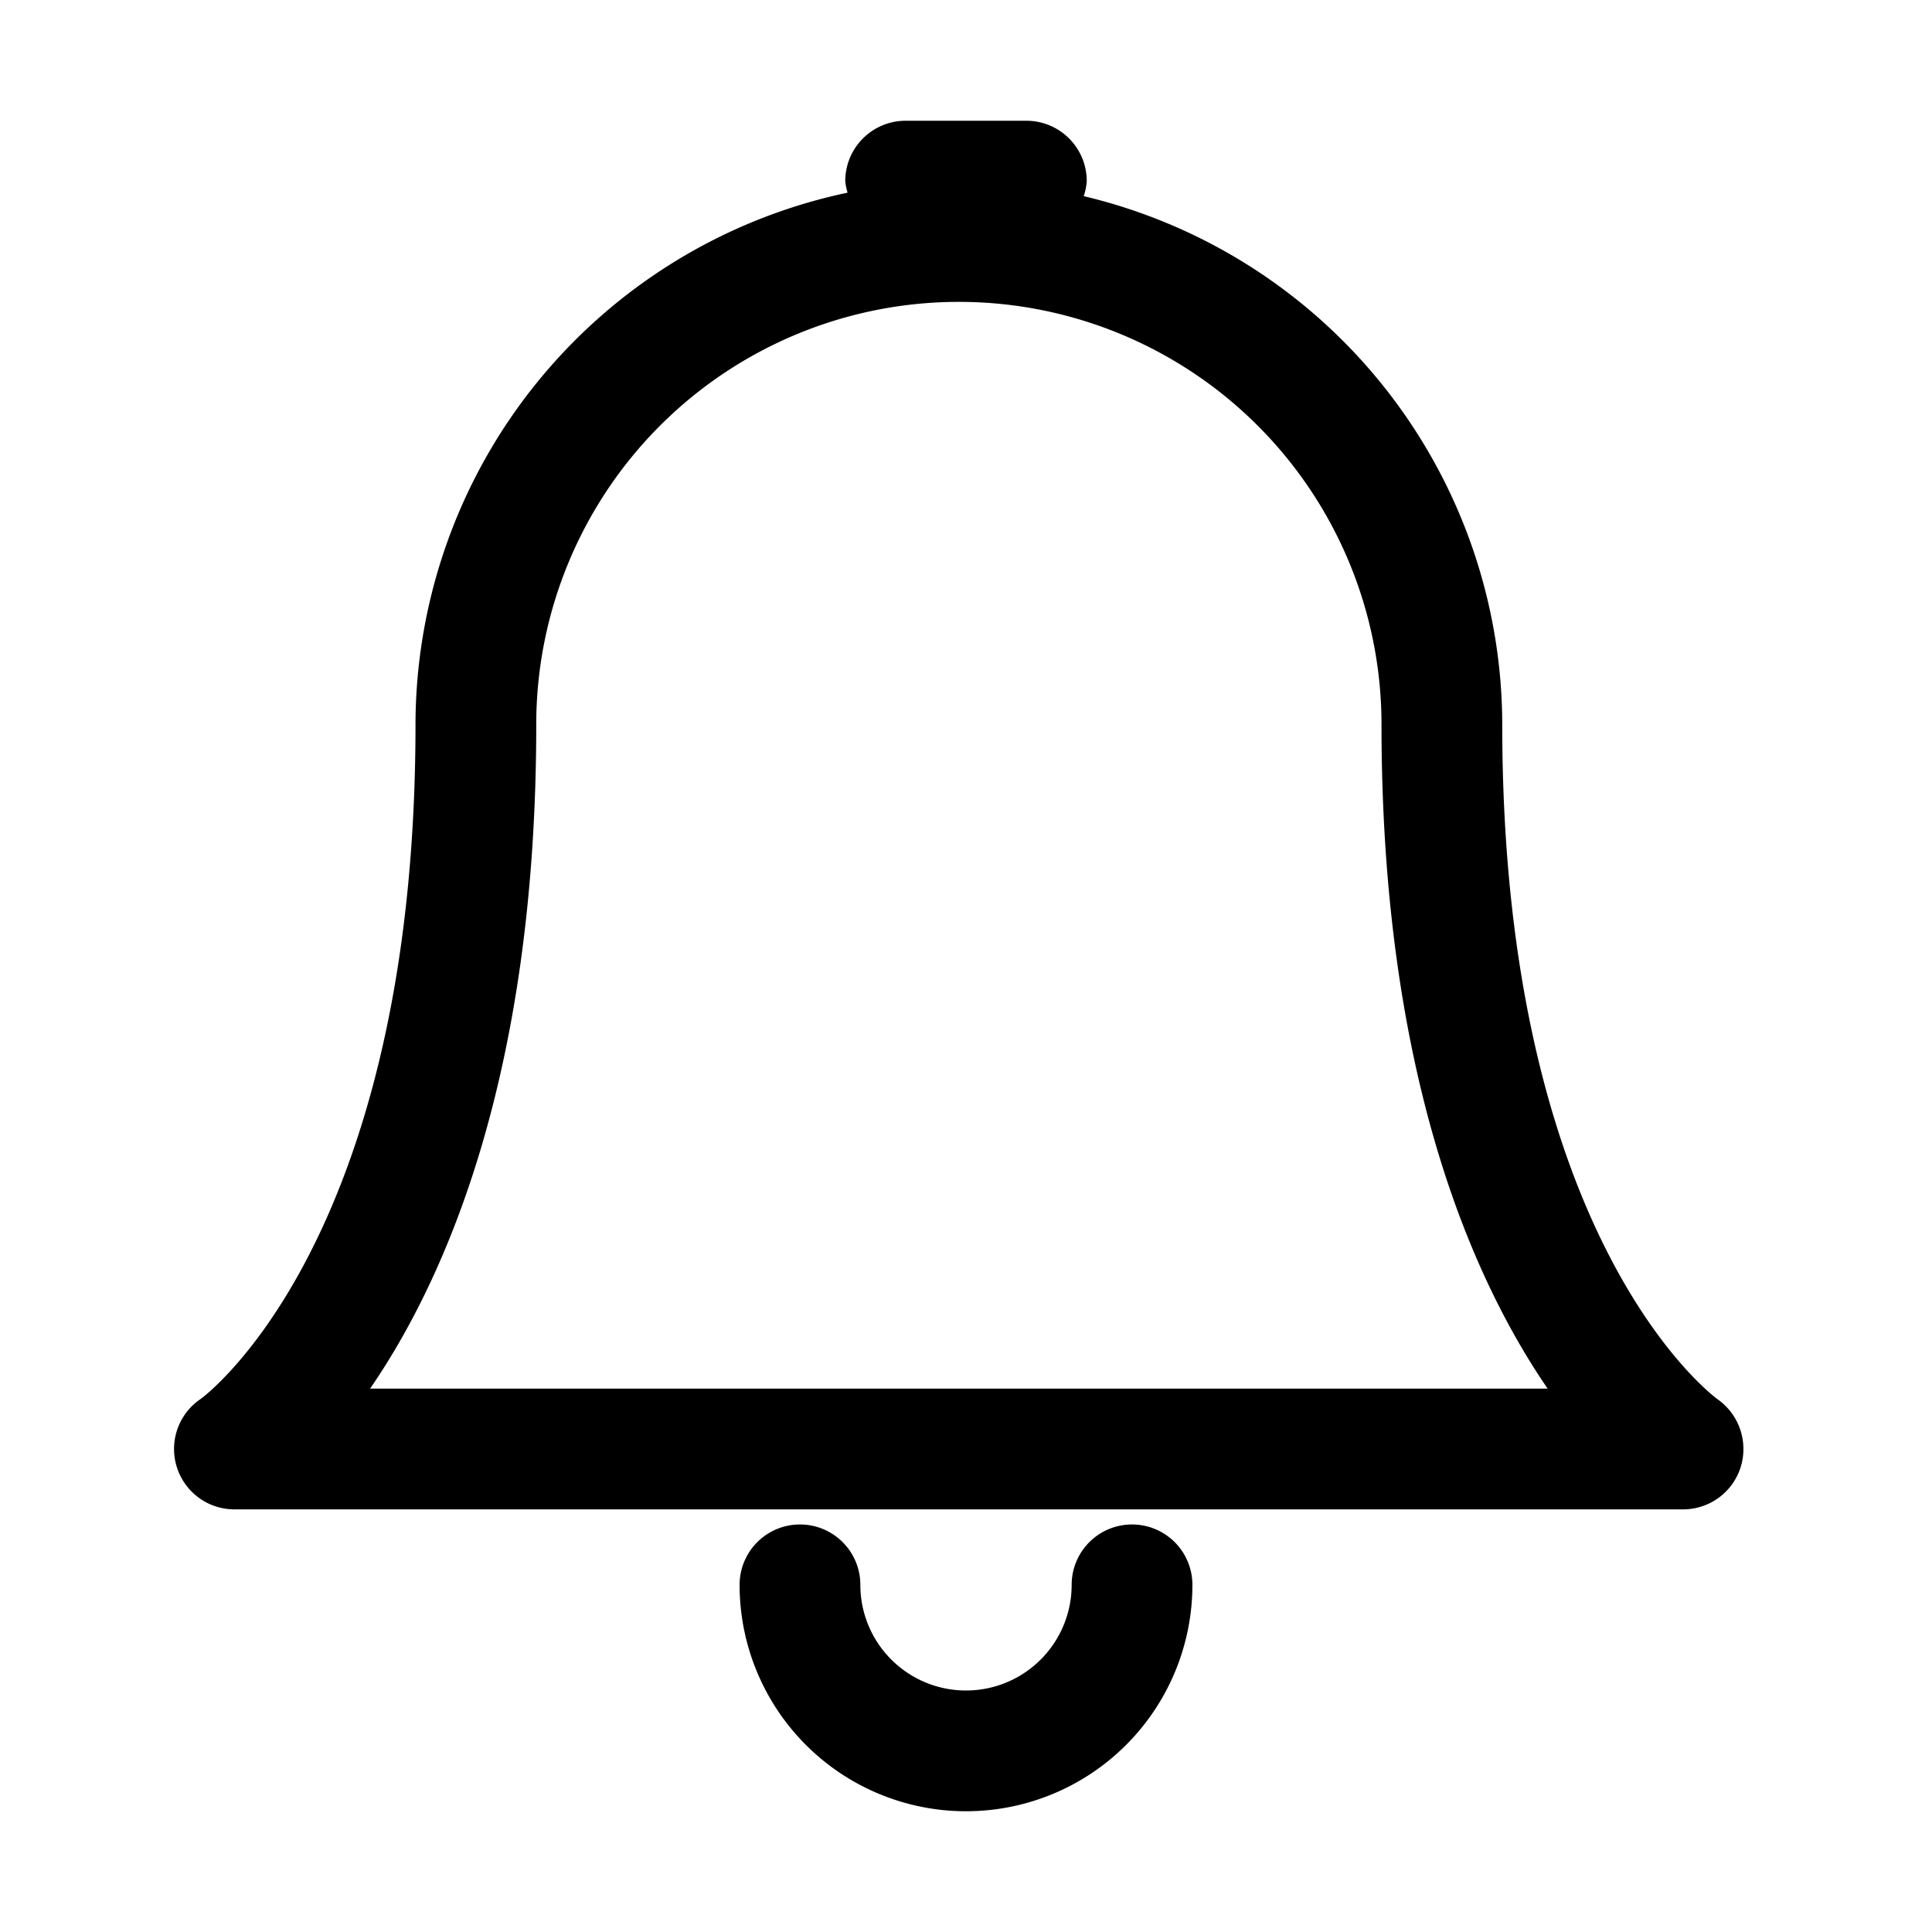 <?xml version="1.0" encoding="UTF-8"?>
<svg xmlns="http://www.w3.org/2000/svg" viewBox="0 0 32 32"><path d="M18.75 25.25a1 1 0 0 0-1 1 1.75 1.75 0 0 1-3.5 0 1 1 0 0 0-2 0 3.75 3.75 0 0 0 7.5 0 1 1 0 0 0-1-1z"/><path d="M28.447 23.175c-.036-.026-3.565-2.6-3.565-11.175a9.01 9.01 0 0 0-6.932-8.751A.983.983 0 0 0 18 3a1 1 0 0 0-1-1h-2a1 1 0 0 0-1 1 .938.938 0 0 0 .039.191A9.016 9.016 0 0 0 6.882 12c0 8.574-3.528 11.149-3.554 11.168A1 1 0 0 0 3.882 25h24a1 1 0 0 0 .949-.7 1.008 1.008 0 0 0-.384-1.125zM6.13 23c1.258-1.831 2.752-5.224 2.752-11a7 7 0 0 1 14 0c0 5.776 1.495 9.169 2.752 11z"/></svg>